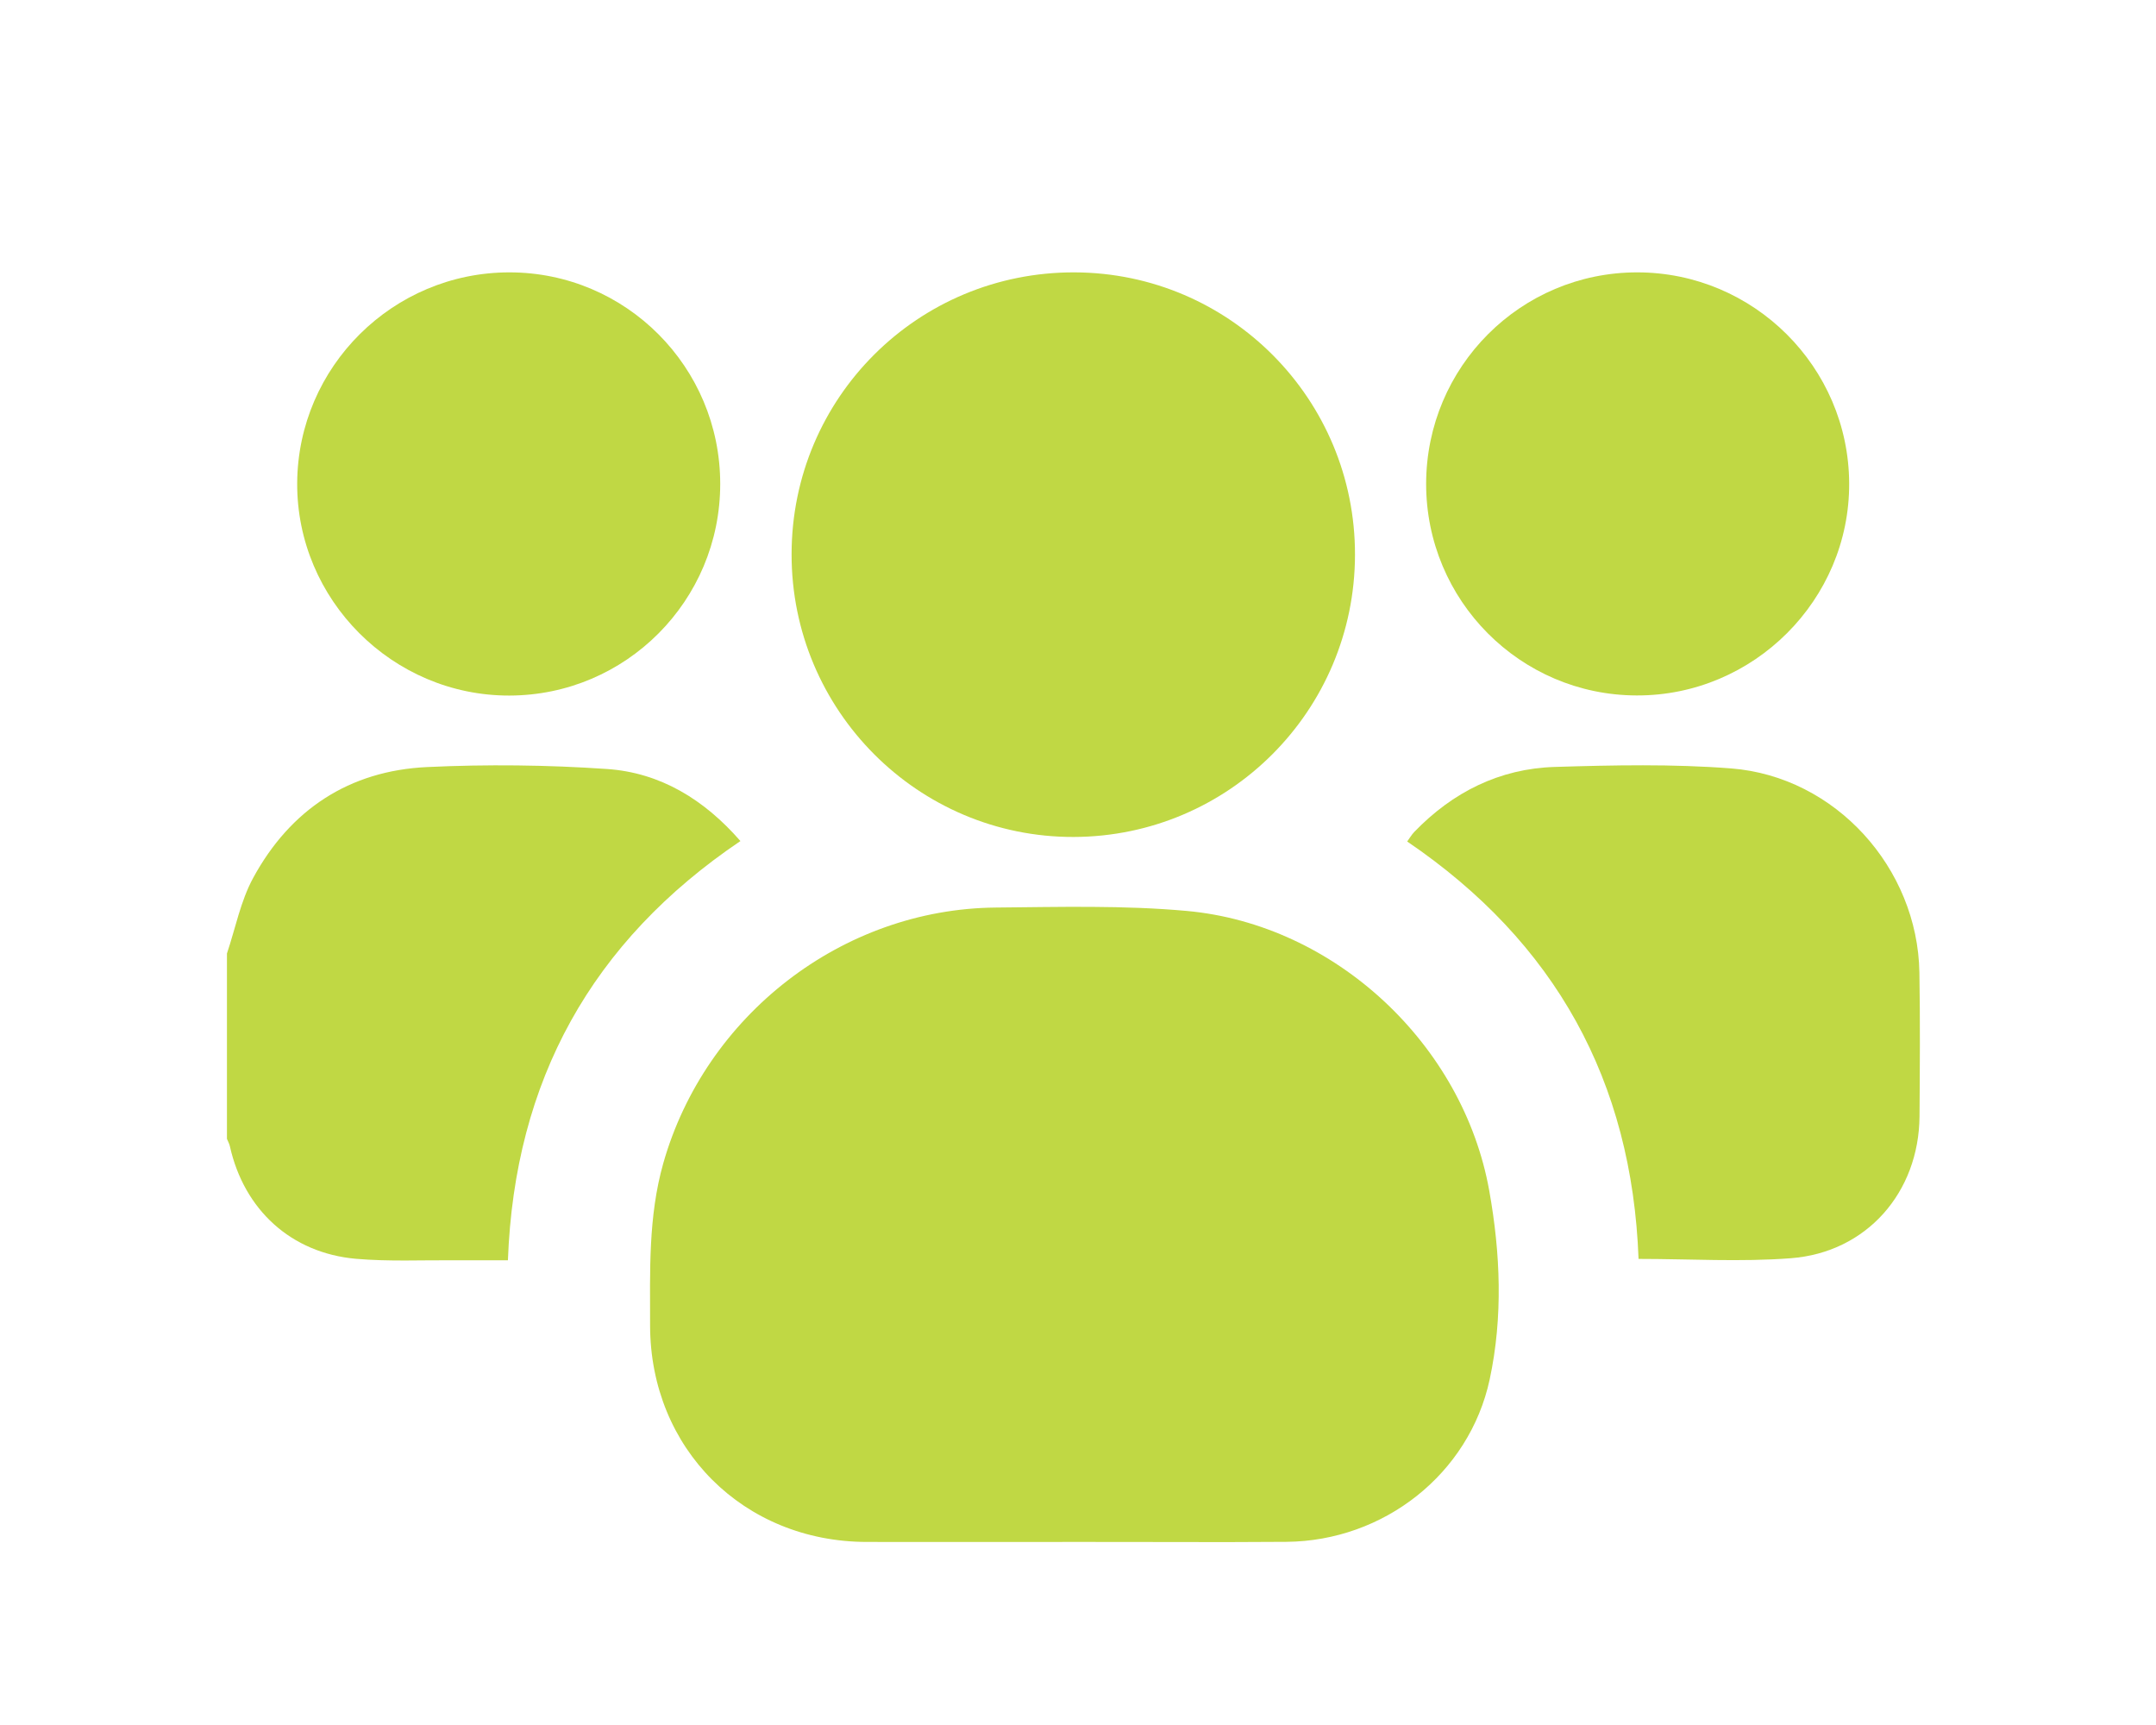 <svg width="190" height="152" viewBox="0 0 190 152" fill="none" xmlns="http://www.w3.org/2000/svg">
<g filter="url(#filter0_d_21_36)">
<g filter="url(#filter1_d_21_36)">
<path d="M20 80.02C20.75 77.79 21.2 75.4 22.31 73.36C25.58 67.34 30.78 63.91 37.64 63.59C42.91 63.34 48.22 63.4 53.48 63.76C58.2 64.08 62.07 66.46 65.25 70.11C52.14 78.96 45.35 91.21 44.76 107.05C43.16 107.05 41.62 107.06 40.08 107.05C37.17 107.03 34.25 107.17 31.36 106.92C25.65 106.41 21.51 102.6 20.26 97.01C20.21 96.78 20.09 96.57 20 96.35C20 90.89 20 85.45 20 80.02Z" fill="#C0D844"/>
<path d="M94.58 131.87C88.51 131.87 82.44 131.88 76.38 131.87C65.52 131.85 57.31 123.65 57.29 112.81C57.29 108.01 57.12 103.22 58.45 98.51C62.15 85.48 74.2 76.1 87.73 75.97C93.36 75.92 99.02 75.76 104.6 76.27C117.64 77.46 128.93 88.01 131.24 100.91C132.23 106.43 132.46 112.05 131.28 117.55C129.48 125.9 121.93 131.79 113.37 131.86C107.11 131.91 100.85 131.86 94.58 131.87Z" fill="#C0D844"/>
<path d="M119.41 44.9C119.38 58.62 108.31 69.71 94.62 69.75C80.9 69.78 69.74 58.59 69.76 44.83C69.77 31.04 80.9 19.96 94.69 20C108.38 20.04 119.44 31.17 119.41 44.9Z" fill="#C0D844"/>
<path d="M144.4 106.94C143.82 91.25 137.07 79.02 124.01 70.15C124.21 69.88 124.39 69.56 124.64 69.3C128.02 65.8 132.15 63.73 137 63.58C142.18 63.42 147.4 63.31 152.56 63.71C161.75 64.43 169 72.48 169.15 81.7C169.22 85.92 169.19 90.14 169.16 94.36C169.11 101.07 164.5 106.36 157.82 106.87C153.39 107.21 148.92 106.93 144.4 106.93V106.94Z" fill="#C0D844"/>
<path d="M63.47 38.64C63.47 48.93 55.16 57.27 44.89 57.29C34.59 57.31 26.14 48.84 26.19 38.57C26.25 28.31 34.63 20 44.89 20C55.16 20 63.47 28.34 63.47 38.64Z" fill="#C0D844"/>
<path d="M144.28 20C154.54 20 162.91 28.33 162.96 38.58C163.01 48.85 154.55 57.31 144.24 57.28C133.97 57.26 125.67 48.9 125.68 38.62C125.7 28.32 134.01 20 144.28 20Z" fill="#C0D844"/>
</g>
</g>
<defs>
<filter id="filter0_d_21_36" x="0" y="0" width="189.191" height="151.883" filterUnits="userSpaceOnUse" color-interpolation-filters="sRGB">
<feFlood flood-opacity="0" result="BackgroundImageFix"/>
<feColorMatrix in="SourceAlpha" type="matrix" values="0 0 0 0 0 0 0 0 0 0 0 0 0 0 0 0 0 0 127 0" result="hardAlpha"/>
<feOffset/>
<feGaussianBlur stdDeviation="10"/>
<feComposite in2="hardAlpha" operator="out"/>
<feColorMatrix type="matrix" values="0 0 0 0 0.788 0 0 0 0 0.863 0 0 0 0 0.29 0 0 0 0.5 0"/>
<feBlend mode="screen" in2="BackgroundImageFix" result="effect1_dropShadow_21_36"/>
<feBlend mode="normal" in="SourceGraphic" in2="effect1_dropShadow_21_36" result="shape"/>
</filter>
<filter id="filter1_d_21_36" x="16" y="20" width="157.191" height="119.883" filterUnits="userSpaceOnUse" color-interpolation-filters="sRGB">
<feFlood flood-opacity="0" result="BackgroundImageFix"/>
<feColorMatrix in="SourceAlpha" type="matrix" values="0 0 0 0 0 0 0 0 0 0 0 0 0 0 0 0 0 0 127 0" result="hardAlpha"/>
<feOffset dy="4"/>
<feGaussianBlur stdDeviation="2"/>
<feComposite in2="hardAlpha" operator="out"/>
<feColorMatrix type="matrix" values="0 0 0 0 0 0 0 0 0 0 0 0 0 0 0 0 0 0 0.25 0"/>
<feBlend mode="normal" in2="BackgroundImageFix" result="effect1_dropShadow_21_36"/>
<feBlend mode="normal" in="SourceGraphic" in2="effect1_dropShadow_21_36" result="shape"/>
</filter>
</defs>
</svg>
